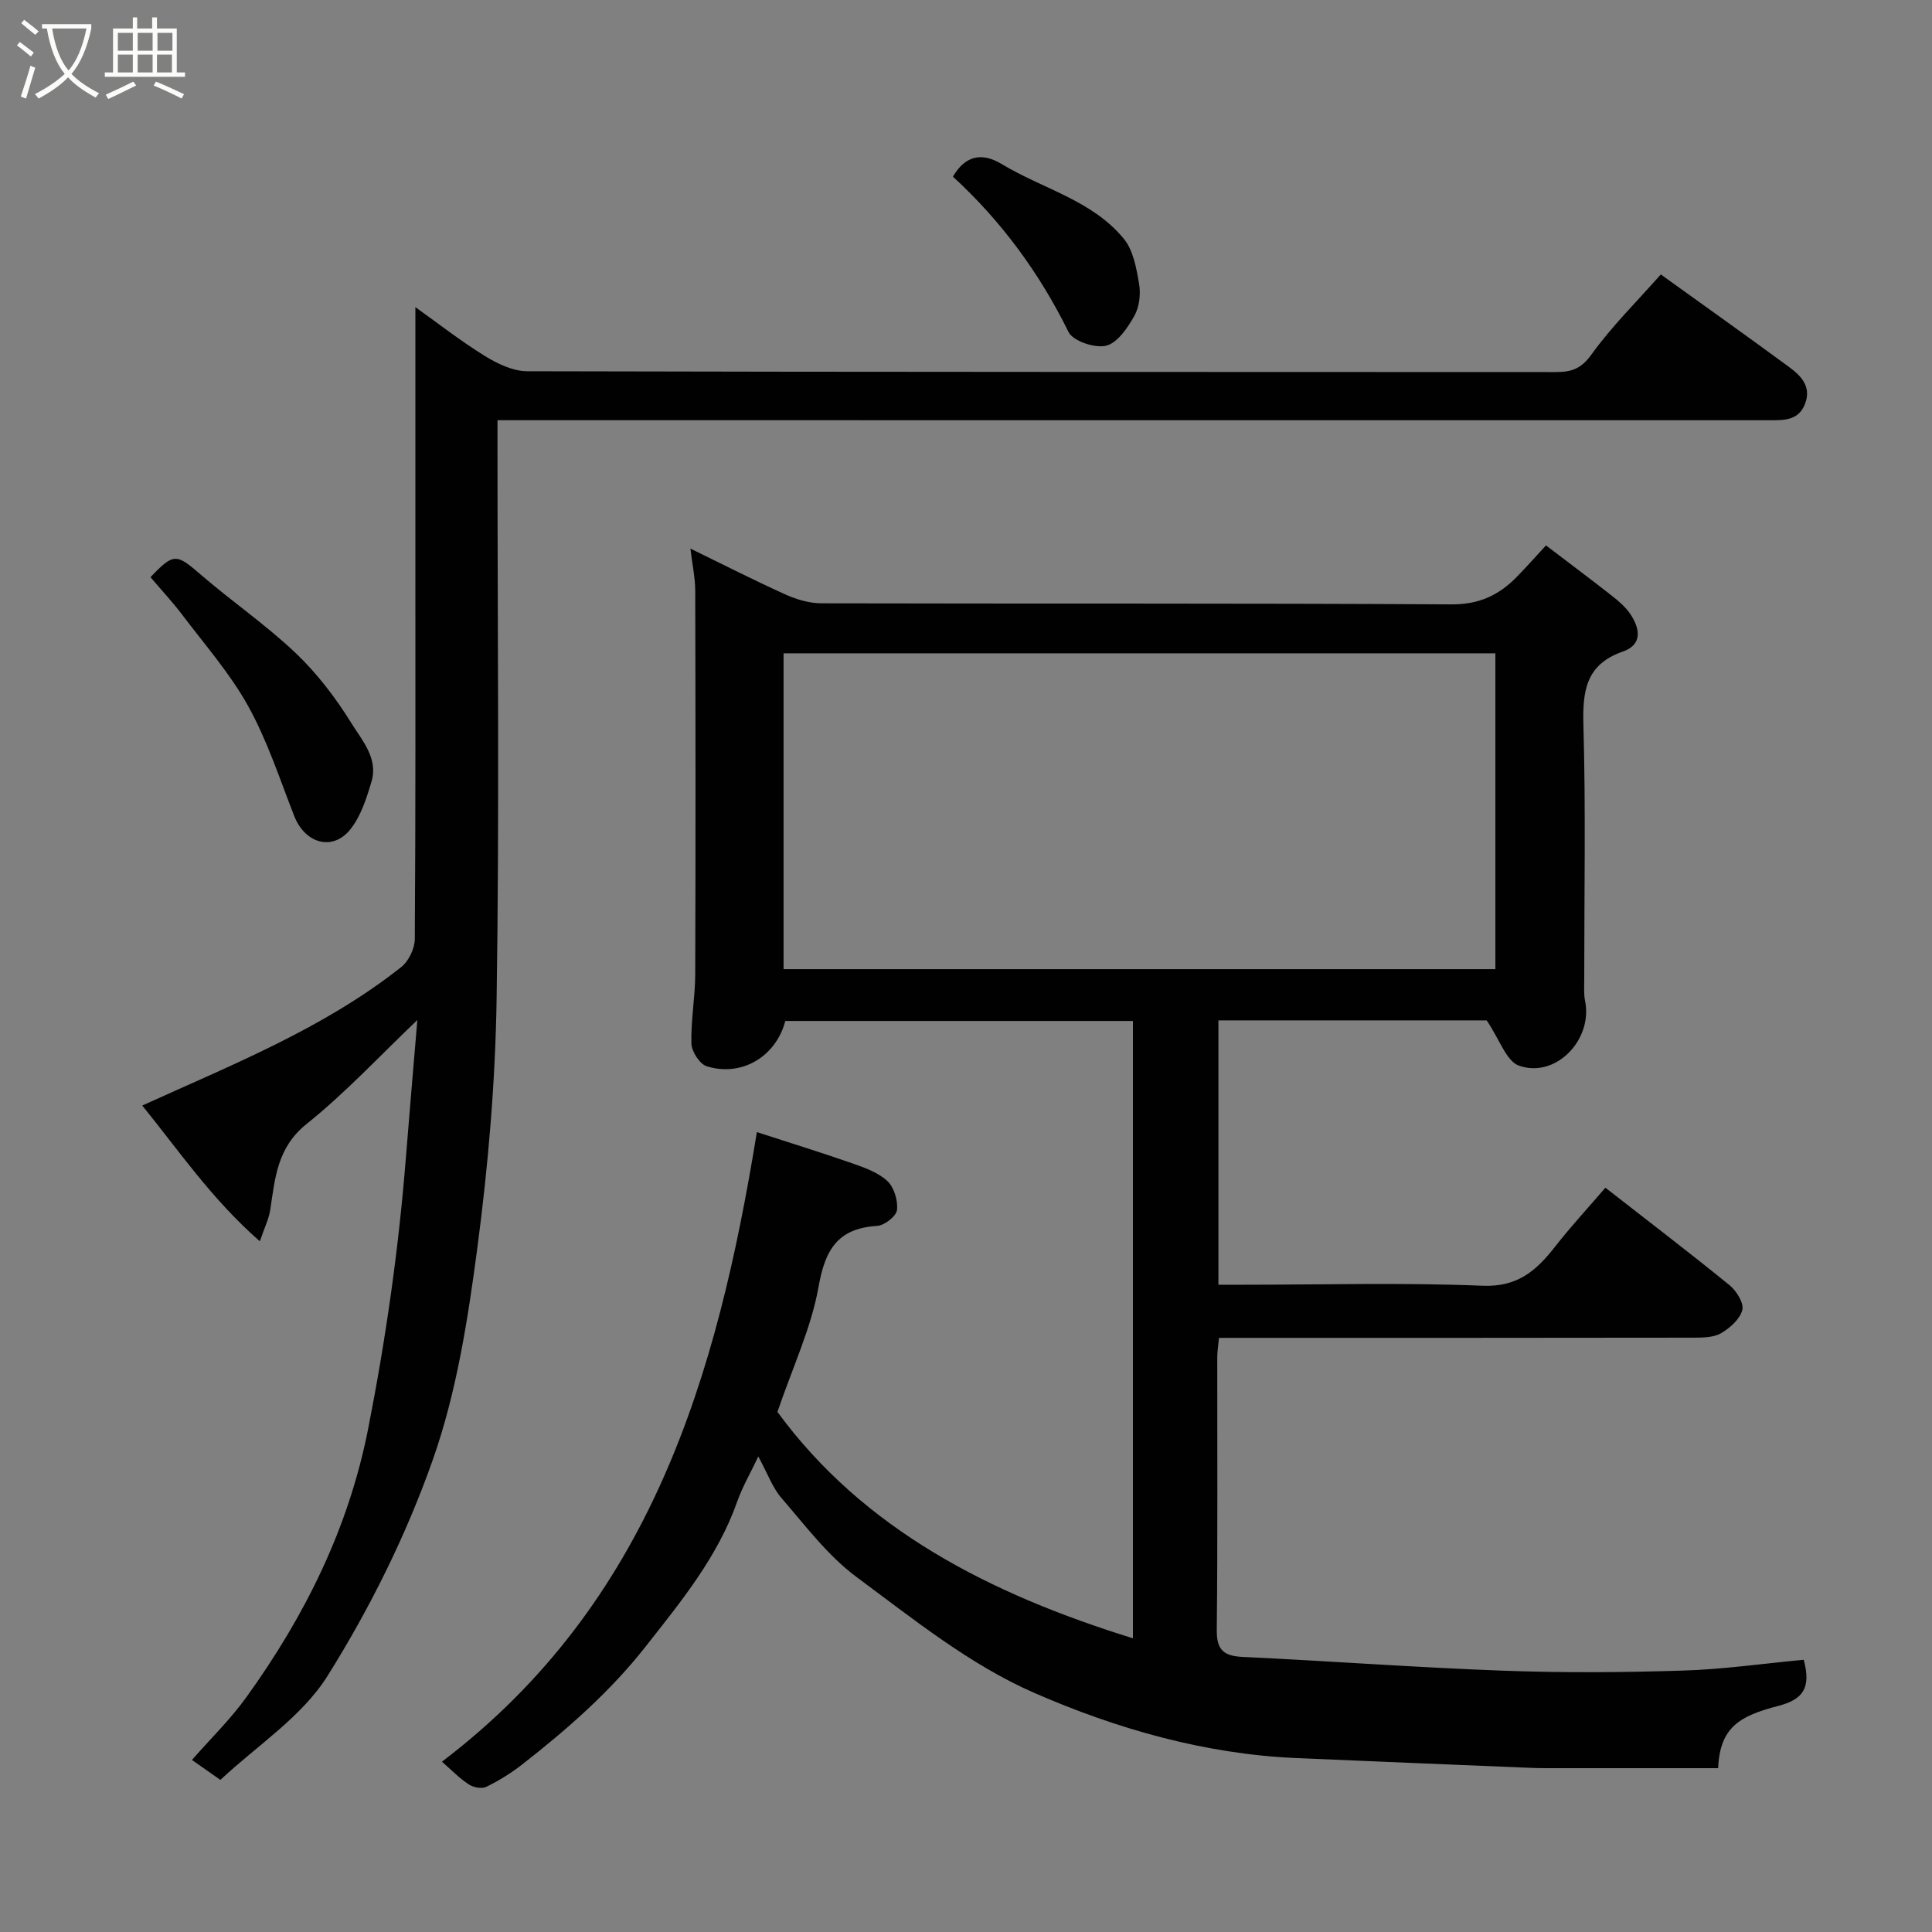 <svg enable-background="new 0 0 400 400" viewBox="0 0 400 400" xmlns="http://www.w3.org/2000/svg"><rect x="0" y="0" width="400" height="400" fill="#808080" stroke="none"/><path d="m6.4 11.7c-1-.8-1.9-1.6-2.9-2.3l.6-.7c.9.7 1.9 1.4 2.9 2.2zm-2.1 8.3c.7-2.1 1.4-4.2 2-6.4.2.1.6.3 1 .4-.7 2.3-1.3 4.4-1.9 6.4zm3-12.8c-1.1-.9-2.1-1.7-2.9-2.4l.6-.7c1 .8 2 1.5 3 2.4zm1.4-1.3v-.9h10.2v.9c-.9 4.2-2.3 7.3-4.1 9.4 1.3 1.4 3.2 2.7 5.7 4-.2.2-.4.5-.7.9-2.5-1.4-4.4-2.7-5.7-4.2-1.4 1.5-3.5 3-6.1 4.4 0 0 0 0-.1-.1-.3-.4-.5-.7-.7-.8 2.7-1.4 4.7-2.8 6.2-4.2-1.8-2.2-3-5.3-3.7-9.4zm9.2 0h-7.1c.6 3.8 1.7 6.7 3.4 8.7 1.7-2 2.9-4.8 3.7-8.7z" fill="#fbfcfa"/><path d="m31.6 3.6h.9v2.3h4.1v9.1h1.7v.9h-16.6v-.9h1.7v-9.1h4.1v-2.3h.9v2.3h3.1v-2.3zm-4 13.3.6.8c-1.9.9-3.8 1.9-5.8 2.8-.2-.3-.3-.6-.5-.9 2-.9 3.9-1.8 5.7-2.7zm-3.2-10.1v3.7h3.1v-3.7zm0 4.5v3.7h3.1v-3.7zm4.1-4.5v3.7h3.1v-3.7zm0 4.5v3.7h3.1v-3.7zm9.1 9.1c-2.1-1.1-4.1-2-5.8-2.7l.5-.8c2.2.9 4.1 1.8 5.8 2.6zm-1.9-13.6h-3.1v3.7h3.1zm-3.2 4.5v3.7h3.1v-3.7z" fill="#fbfcfa"/><g fill="#010101"><path d="m373.44 343.64c1.6 5.91-.2 8.23-5.3 9.56-7.92 2.06-12.05 4.36-12.42 12.88-11.92 0-23.81 0-35.71 0-1.17 0-2.33-.03-3.5-.08-16.03-.66-32.07-1.32-48.1-2.01-19.01-.82-37.25-6.06-54.31-13.51-13.25-5.79-25.02-15.27-36.79-24-5.95-4.41-10.59-10.65-15.51-16.32-1.86-2.15-2.86-5.04-4.8-8.61-1.61 3.4-3.27 6.24-4.35 9.29-4.05 11.5-11.62 20.7-19.01 30.1-7.36 9.36-16.21 17.09-25.51 24.36-2.3 1.8-4.83 3.36-7.44 4.64-.94.46-2.69.13-3.64-.5-1.93-1.26-3.57-2.97-5.55-4.7 43.18-32.81 56.97-79.6 65.2-130.35 6.58 2.14 13.17 4.17 19.68 6.44 2.58.9 5.39 1.89 7.32 3.67 1.41 1.31 2.24 4.06 2.01 6.02-.15 1.29-2.59 3.2-4.11 3.29-8.11.5-10.76 4.86-12.12 12.57-1.5 8.52-5.35 16.63-8.52 25.94 17.81 24.32 44 37.71 73.6 46.87 0-42.71 0-85.06 0-127.81-23.8 0-47.86 0-71.97 0-1.91 7.31-8.95 11.65-16.27 9.38-1.45-.45-3.12-3.04-3.17-4.69-.14-4.75.77-9.53.79-14.3.09-26.5.07-52.99 0-79.49-.01-2.67-.6-5.34-1-8.7 7.03 3.42 13.27 6.61 19.65 9.49 2.31 1.04 4.96 1.83 7.46 1.84 43.5.11 86.99-.04 130.49.22 5.66.03 9.76-1.89 13.44-5.64 2.1-2.14 4.08-4.39 6.1-6.57 4.81 3.67 9.26 6.98 13.62 10.41 1.43 1.12 2.89 2.37 3.88 3.86 1.96 2.95 2.52 6.28-1.57 7.7-7.71 2.68-8.38 8.2-8.18 15.35.5 17.48.16 34.99.17 52.49 0 1.49-.12 3.03.17 4.48 1.65 8.02-6.04 16.1-13.67 13.43-2.63-.92-4-5.41-6.7-9.38-17.13 0-36.2 0-55.54 0v54.73h5.21c16.5 0 33.02-.47 49.49.21 7.33.3 11.2-3.22 15.08-8.19 3.24-4.14 6.82-8.01 10.34-12.11 8.75 6.83 17.34 13.38 25.72 20.2 1.42 1.16 2.99 3.69 2.63 5.11-.48 1.89-2.55 3.74-4.39 4.81-1.56.91-3.77.92-5.7.93-30.83.05-61.66.04-92.49.04-1.82 0-3.63 0-5.77 0-.14 1.5-.36 2.77-.36 4.03-.02 18.83.1 37.66-.1 56.49-.04 4.18 1.52 5.36 5.42 5.54 17.97.85 35.92 2.19 53.9 2.85 12.34.45 24.72.37 37.07-.02 8.34-.24 16.66-1.45 25.13-2.24zm-211.21-142.99h147.37c0-22.06 0-43.78 0-65.39-49.32 0-98.23 0-147.37 0z"/><path d="m86 63.59c4.53 3.23 9.25 6.93 14.32 10.07 2.62 1.63 5.86 3.19 8.83 3.2 70.99.18 141.99.13 212.98.17 3.16 0 5.21-.64 7.33-3.59 4.2-5.84 9.4-10.97 14.39-16.62 8.89 6.4 17.79 12.71 26.58 19.18 2.42 1.78 4.63 3.99 3.31 7.54-1.31 3.52-4.28 3.47-7.34 3.47-85.66-.01-171.32-.01-256.98-.01-1.96 0-3.92 0-6.42 0v5.76c0 38 .4 76-.18 113.99-.26 17.25-1.74 34.57-4 51.68-1.96 14.81-4.3 29.9-9.24 43.88-5.49 15.56-13.01 30.7-21.78 44.69-5.33 8.5-14.69 14.47-22.17 21.51-2.36-1.65-3.95-2.77-5.89-4.13 3.88-4.43 8-8.44 11.31-13.05 12.1-16.82 21.12-34.91 25.19-55.61 3.64-18.52 6.29-37.09 7.78-55.87.76-9.6 1.6-19.2 2.39-28.67-7.83 7.46-14.9 15.1-22.94 21.53-6.1 4.89-6.52 11.21-7.52 17.78-.28 1.85-1.17 3.61-2.15 6.51-10.06-8.81-16.93-19-24.35-28.11 18.67-8.49 37.55-15.95 53.62-28.67 1.54-1.22 2.79-3.82 2.81-5.79.18-26.66.12-53.33.12-79.99 0-16.88 0-33.76 0-50.85z"/><path d="m31.16 119.5c4.8-5.06 5.37-4.88 10.36-.57 6.43 5.56 13.51 10.41 19.67 16.25 4.45 4.23 8.3 9.28 11.54 14.51 2.2 3.56 5.61 7.3 4.19 12.11-1.03 3.47-2.21 7.22-4.42 9.95-3.68 4.56-9.37 2.85-11.58-2.79-3-7.67-5.57-15.61-9.54-22.77-3.76-6.79-9.02-12.76-13.73-19.01-1.97-2.6-4.23-5.01-6.49-7.68z"/><path d="m197.29 36.57c2.51-4.28 5.88-5.16 10.14-2.58 8.45 5.11 18.69 7.46 25.24 15.44 1.96 2.39 2.61 6.08 3.16 9.3.37 2.14.07 4.81-.97 6.66-1.39 2.47-3.49 5.6-5.84 6.18-2.32.57-6.86-.94-7.79-2.83-6.05-12.28-13.96-23.01-23.94-32.17z"/></g></svg>